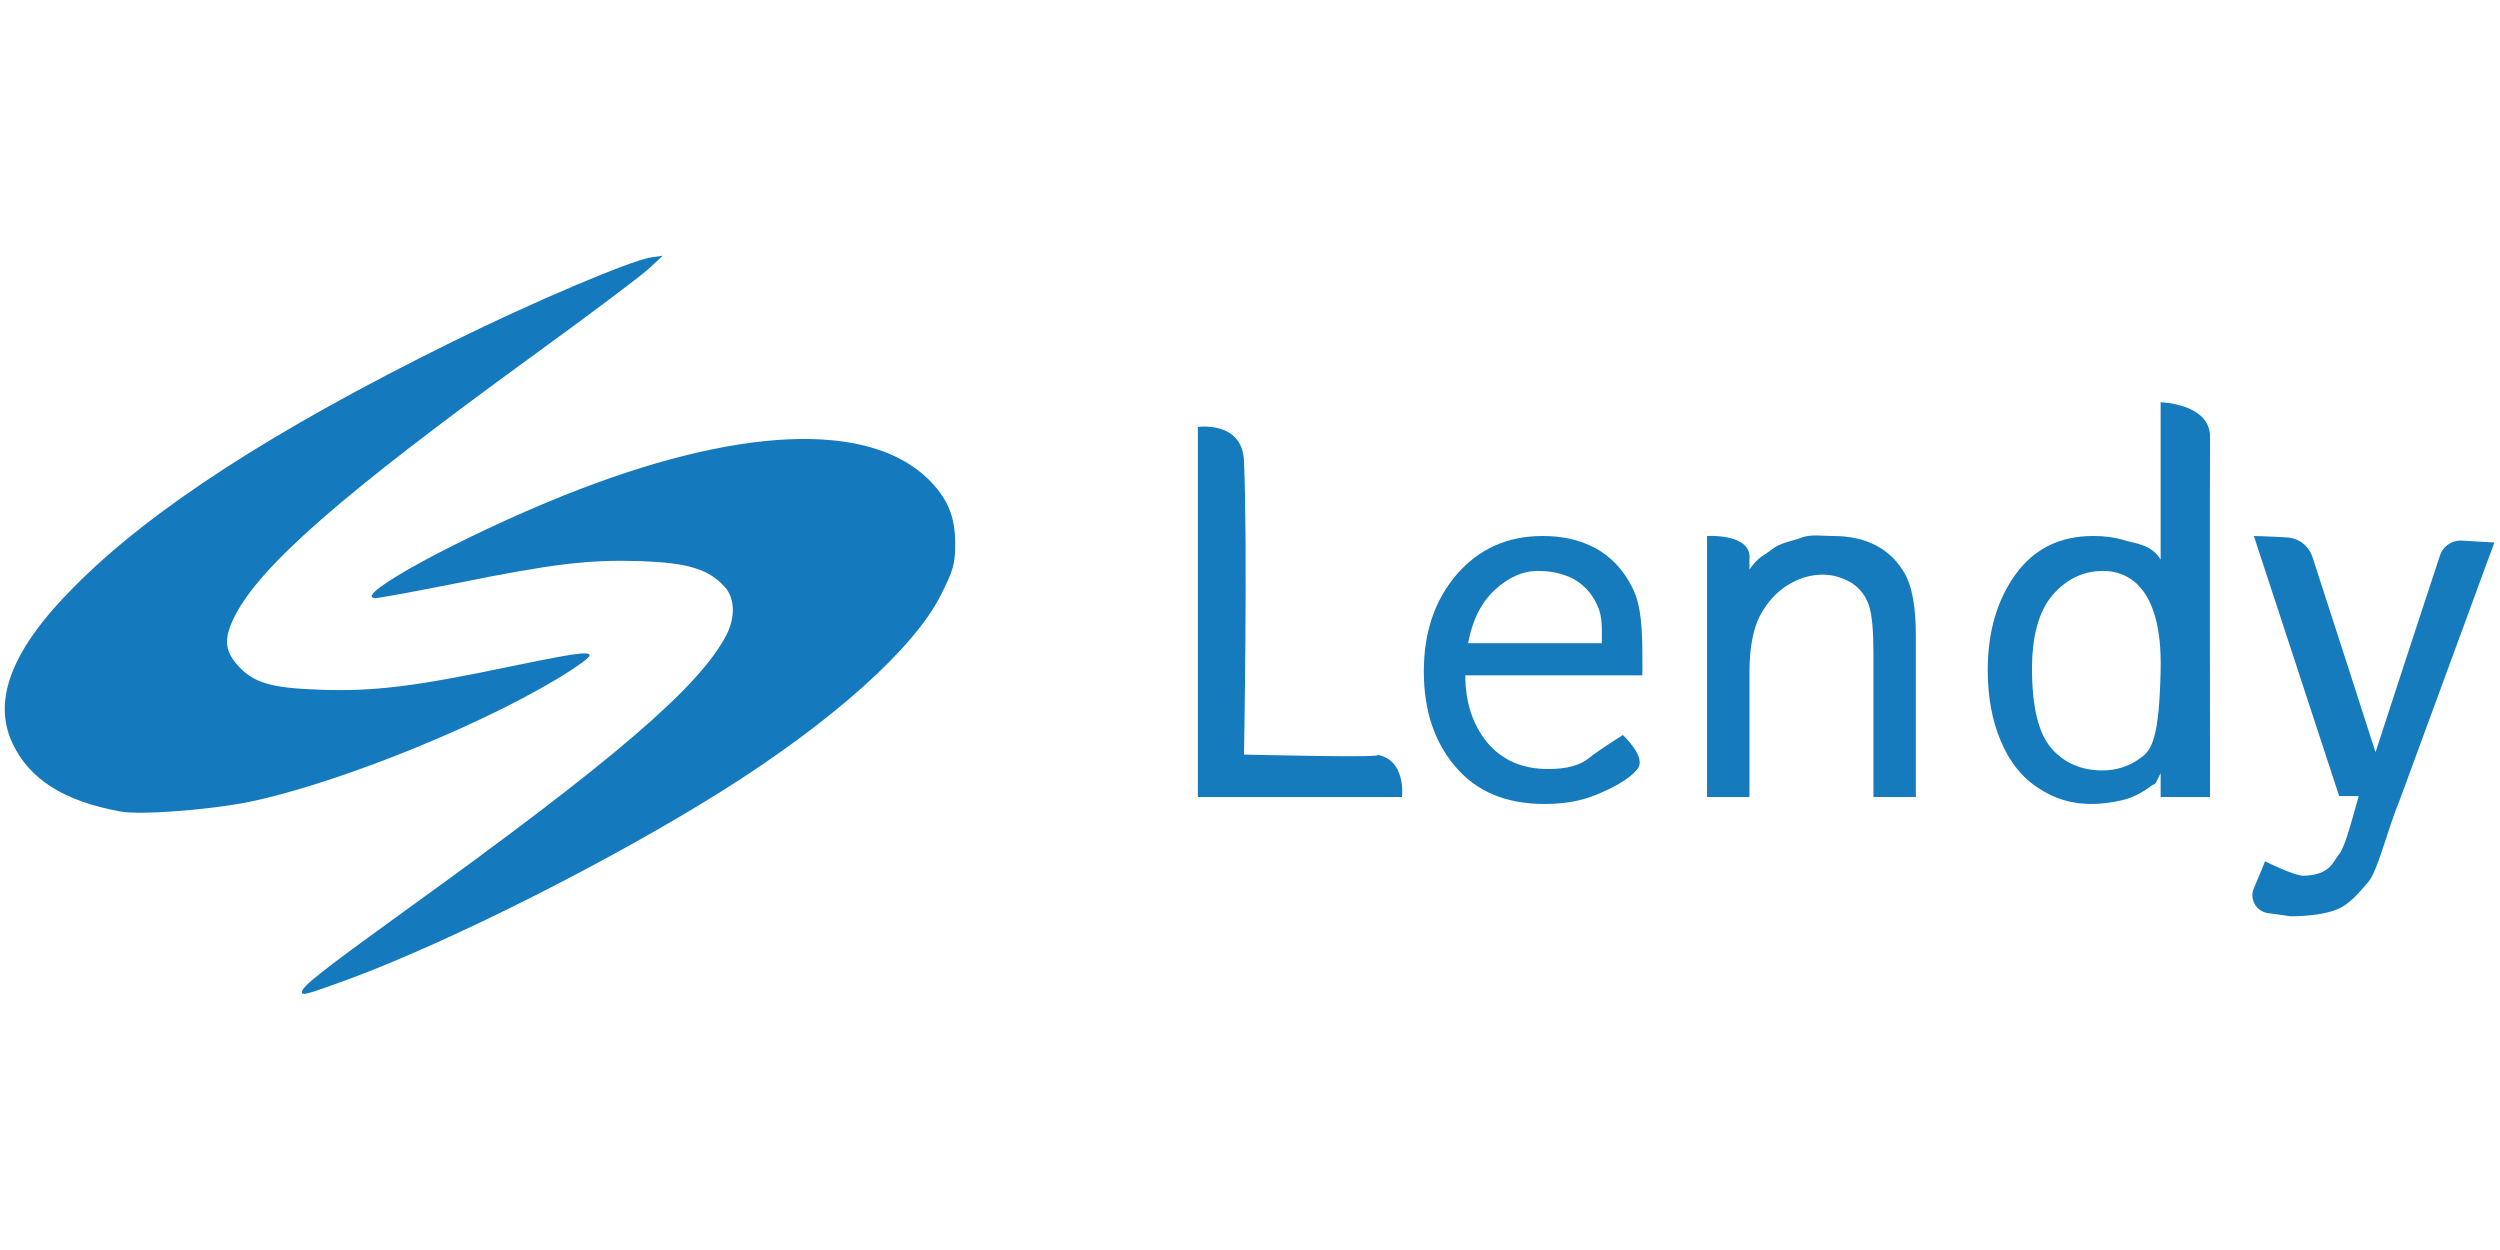 <?xml version="1.0" encoding="UTF-8" standalone="no"?><!DOCTYPE svg PUBLIC "-//W3C//DTD SVG 1.1//EN" "http://www.w3.org/Graphics/SVG/1.1/DTD/svg11.dtd"><svg width="100%" height="100%" viewBox="0 0 1024 512" version="1.1" xmlns="http://www.w3.org/2000/svg" xmlns:xlink="http://www.w3.org/1999/xlink" xml:space="preserve" style="fill-rule:evenodd;clip-rule:evenodd;stroke-linejoin:round;stroke-miterlimit:2;"><title>Lendy</title><desc>We're one of Europe's leading peer-to-peer secured property lending platformsAt Lendy we have a reputation for having one of the most experienced and specialist credit assessment teams in the industry, who ensure each investment loan has met our rigorous and robust lending criteria. We only offer investors loans to invest in that have been through our rigorous and streamlined due diligence, credit and legal checking.</desc>    <g transform="matrix(1.401,0,0,1.401,-205.57,-89.859)">        <path d="M235,354.2c0,-1.7 5.7,-6.1 30,-23.7c61.1,-44 86.2,-65.5 94.1,-80.7c2.7,-5.3 2.5,-10.9 -0.6,-14.2c-4.7,-5.1 -10.7,-6.9 -24.3,-7.4c-15.1,-0.5 -25.5,0.7 -53.7,6.4c-12.1,2.4 -22.9,4.4 -24,4.4c-7.6,-0.2 25.8,-18.3 55.3,-30.1c50.3,-20.1 88.6,-21.8 106.2,-4.8c5.7,5.6 8,10.9 8,19c0,5.8 -0.5,7.7 -4.2,15c-7.8,15.6 -31.7,37 -64,57.3c-32.3,20.3 -79.2,43.9 -108.8,54.9c-12.6,4.6 -14,5 -14,3.9Z" style="fill:rgb(21,122,189);fill-rule:nonzero;"/>        <path d="M182,301.4c-16.6,-3 -26.6,-9.4 -31.6,-19.9c-6,-12.7 -0.2,-27.6 18.1,-45.9c22.3,-22.5 58.1,-45.7 110.4,-71.5c23.7,-11.7 51.7,-23.6 58.1,-24.7l3.5,-0.5l-4.2,3.9c-2.3,2.1 -17.6,13.6 -34,25.5c-55.7,40.5 -79.2,61 -86.9,75.9c-3.2,6.4 -3.1,9.9 0.6,14.2c4.8,5.4 9.6,6.9 24.7,7.4c15.5,0.5 27.1,-0.9 55.7,-6.9c25.2,-5.2 26.8,-5.1 17.4,1.1c-22.4,14.6 -67.2,33 -94.3,38.6c-11.4,2.3 -31.8,3.9 -37.5,2.8Z" style="fill:rgb(21,122,189);fill-rule:nonzero;"/>        <g transform="matrix(136.26,0,0,136.26,487.267,297.147)">            <path d="M0.071,0l0,-0.794c0,0 0.096,-0.014 0.099,0.074c0.008,0.183 0,0.629 0,0.629c0,0 0.324,0.008 0.283,0c0.066,0.009 0.056,0.091 0.056,0.091l-0.438,0Z" style="fill:rgb(21,123,189);fill-rule:nonzero;"/>        </g>        <g transform="matrix(136.26,0,0,136.26,556.735,297.147)">            <path d="M0.473,-0.133c0,0 0.051,0.047 0.032,0.072c-0.019,0.025 -0.059,0.044 -0.091,0.057c-0.032,0.013 -0.068,0.019 -0.109,0.019c-0.083,0 -0.147,-0.027 -0.192,-0.081c-0.045,-0.053 -0.067,-0.121 -0.067,-0.203c0,-0.084 0.023,-0.153 0.071,-0.209c0.048,-0.055 0.109,-0.082 0.184,-0.082c0.042,0 0.079,0.008 0.113,0.026c0.033,0.018 0.06,0.046 0.079,0.084c0.02,0.038 0.022,0.091 0.022,0.159l0,0.03l-0.38,0c0,0.058 0.016,0.106 0.047,0.144c0.032,0.038 0.075,0.057 0.131,0.057c0.04,0 0.069,-0.008 0.088,-0.024c0.018,-0.015 0.072,-0.049 0.072,-0.049Zm-0.332,-0.197l0.287,0l0,-0.011c0,-0.025 0.001,-0.049 -0.011,-0.073c-0.012,-0.025 -0.029,-0.042 -0.05,-0.054c-0.022,-0.011 -0.047,-0.017 -0.076,-0.017c-0.033,0 -0.064,0.014 -0.093,0.041c-0.029,0.027 -0.048,0.065 -0.057,0.114Z" style="fill:rgb(21,123,189);fill-rule:nonzero;"/>        </g>        <g transform="matrix(136.26,0,0,136.26,636.132,297.147)">            <path d="M0.162,0l-0.091,0l0,-0.56c0,0 0.097,-0.006 0.091,0.05c0,0.005 0,0.022 0,0.022c0.02,-0.029 0.031,-0.029 0.049,-0.044c0.018,-0.014 0.044,-0.017 0.064,-0.025c0.02,-0.007 0.042,-0.003 0.066,-0.003c0.034,0 0.065,0.006 0.092,0.02c0.027,0.014 0.048,0.035 0.063,0.062c0.015,0.027 0.023,0.071 0.023,0.131l0,0.347l-0.091,0l0,-0.308c0,-0.049 -0.003,-0.084 -0.01,-0.104c-0.007,-0.02 -0.019,-0.036 -0.038,-0.048c-0.019,-0.011 -0.039,-0.017 -0.061,-0.017c-0.027,0 -0.052,0.008 -0.076,0.023c-0.025,0.016 -0.044,0.038 -0.059,0.066c-0.014,0.028 -0.022,0.068 -0.022,0.12l0,0.268Z" style="fill:rgb(21,123,189);fill-rule:nonzero;"/>        </g>        <g transform="matrix(136.26,0,0,136.26,721.6,297.147)">            <path d="M0.417,-0.847c0,0 0.107,0.003 0.106,0.075c-0.001,0.066 0,0.772 0,0.772l-0.106,0l0,-0.051c-0.018,0.036 -0.007,0.016 -0.024,0.03c-0.018,0.013 -0.037,0.023 -0.059,0.028c-0.022,0.005 -0.044,0.008 -0.066,0.008c-0.041,0 -0.079,-0.011 -0.113,-0.034c-0.035,-0.022 -0.062,-0.056 -0.081,-0.101c-0.019,-0.045 -0.028,-0.096 -0.028,-0.152c0,-0.082 0.02,-0.151 0.06,-0.206c0.04,-0.055 0.095,-0.082 0.167,-0.082c0.024,0 0.046,0.003 0.066,0.009c0.02,0.007 0.059,0.008 0.078,0.042l0,-0.338Zm0,0.574c0.004,-0.183 -0.075,-0.212 -0.123,-0.212c-0.044,0 -0.08,0.018 -0.11,0.053c-0.029,0.035 -0.043,0.088 -0.043,0.157c0,0.082 0.014,0.139 0.042,0.171c0.028,0.032 0.065,0.047 0.109,0.047c0.029,0 0.056,-0.008 0.081,-0.026c0.025,-0.017 0.041,-0.043 0.044,-0.19Z" style="fill:rgb(21,123,189);fill-rule:nonzero;"/>        </g>        <g transform="matrix(136.26,0,0,136.26,803.634,297.147)">            <path d="M0.198,-0.002l-0.183,-0.558c0,0 0.038,0.001 0.07,0.003c0.026,0.001 0.048,0.018 0.056,0.043c0.037,0.113 0.135,0.418 0.135,0.418c0,0 0.102,-0.313 0.138,-0.421c0.006,-0.021 0.027,-0.035 0.049,-0.033c0.031,0.002 0.068,0.004 0.068,0.004l-0.201,0.547c-0.03,0.073 -0.049,0.158 -0.07,0.182c-0.021,0.025 -0.043,0.049 -0.066,0.058c-0.024,0.01 -0.062,0.015 -0.101,0.015c0,0 -0.024,-0.004 -0.049,-0.007c-0.011,-0.002 -0.022,-0.009 -0.027,-0.019c-0.006,-0.011 -0.007,-0.023 -0.002,-0.034c0.012,-0.028 0.024,-0.058 0.024,-0.058c0,0 0.062,0.031 0.082,0.031c0.058,-0.001 0.064,-0.031 0.076,-0.045c0.013,-0.015 0.026,-0.066 0.043,-0.126l-0.042,0Z" style="fill:rgb(21,123,189);fill-rule:nonzero;"/>        </g>    </g></svg>